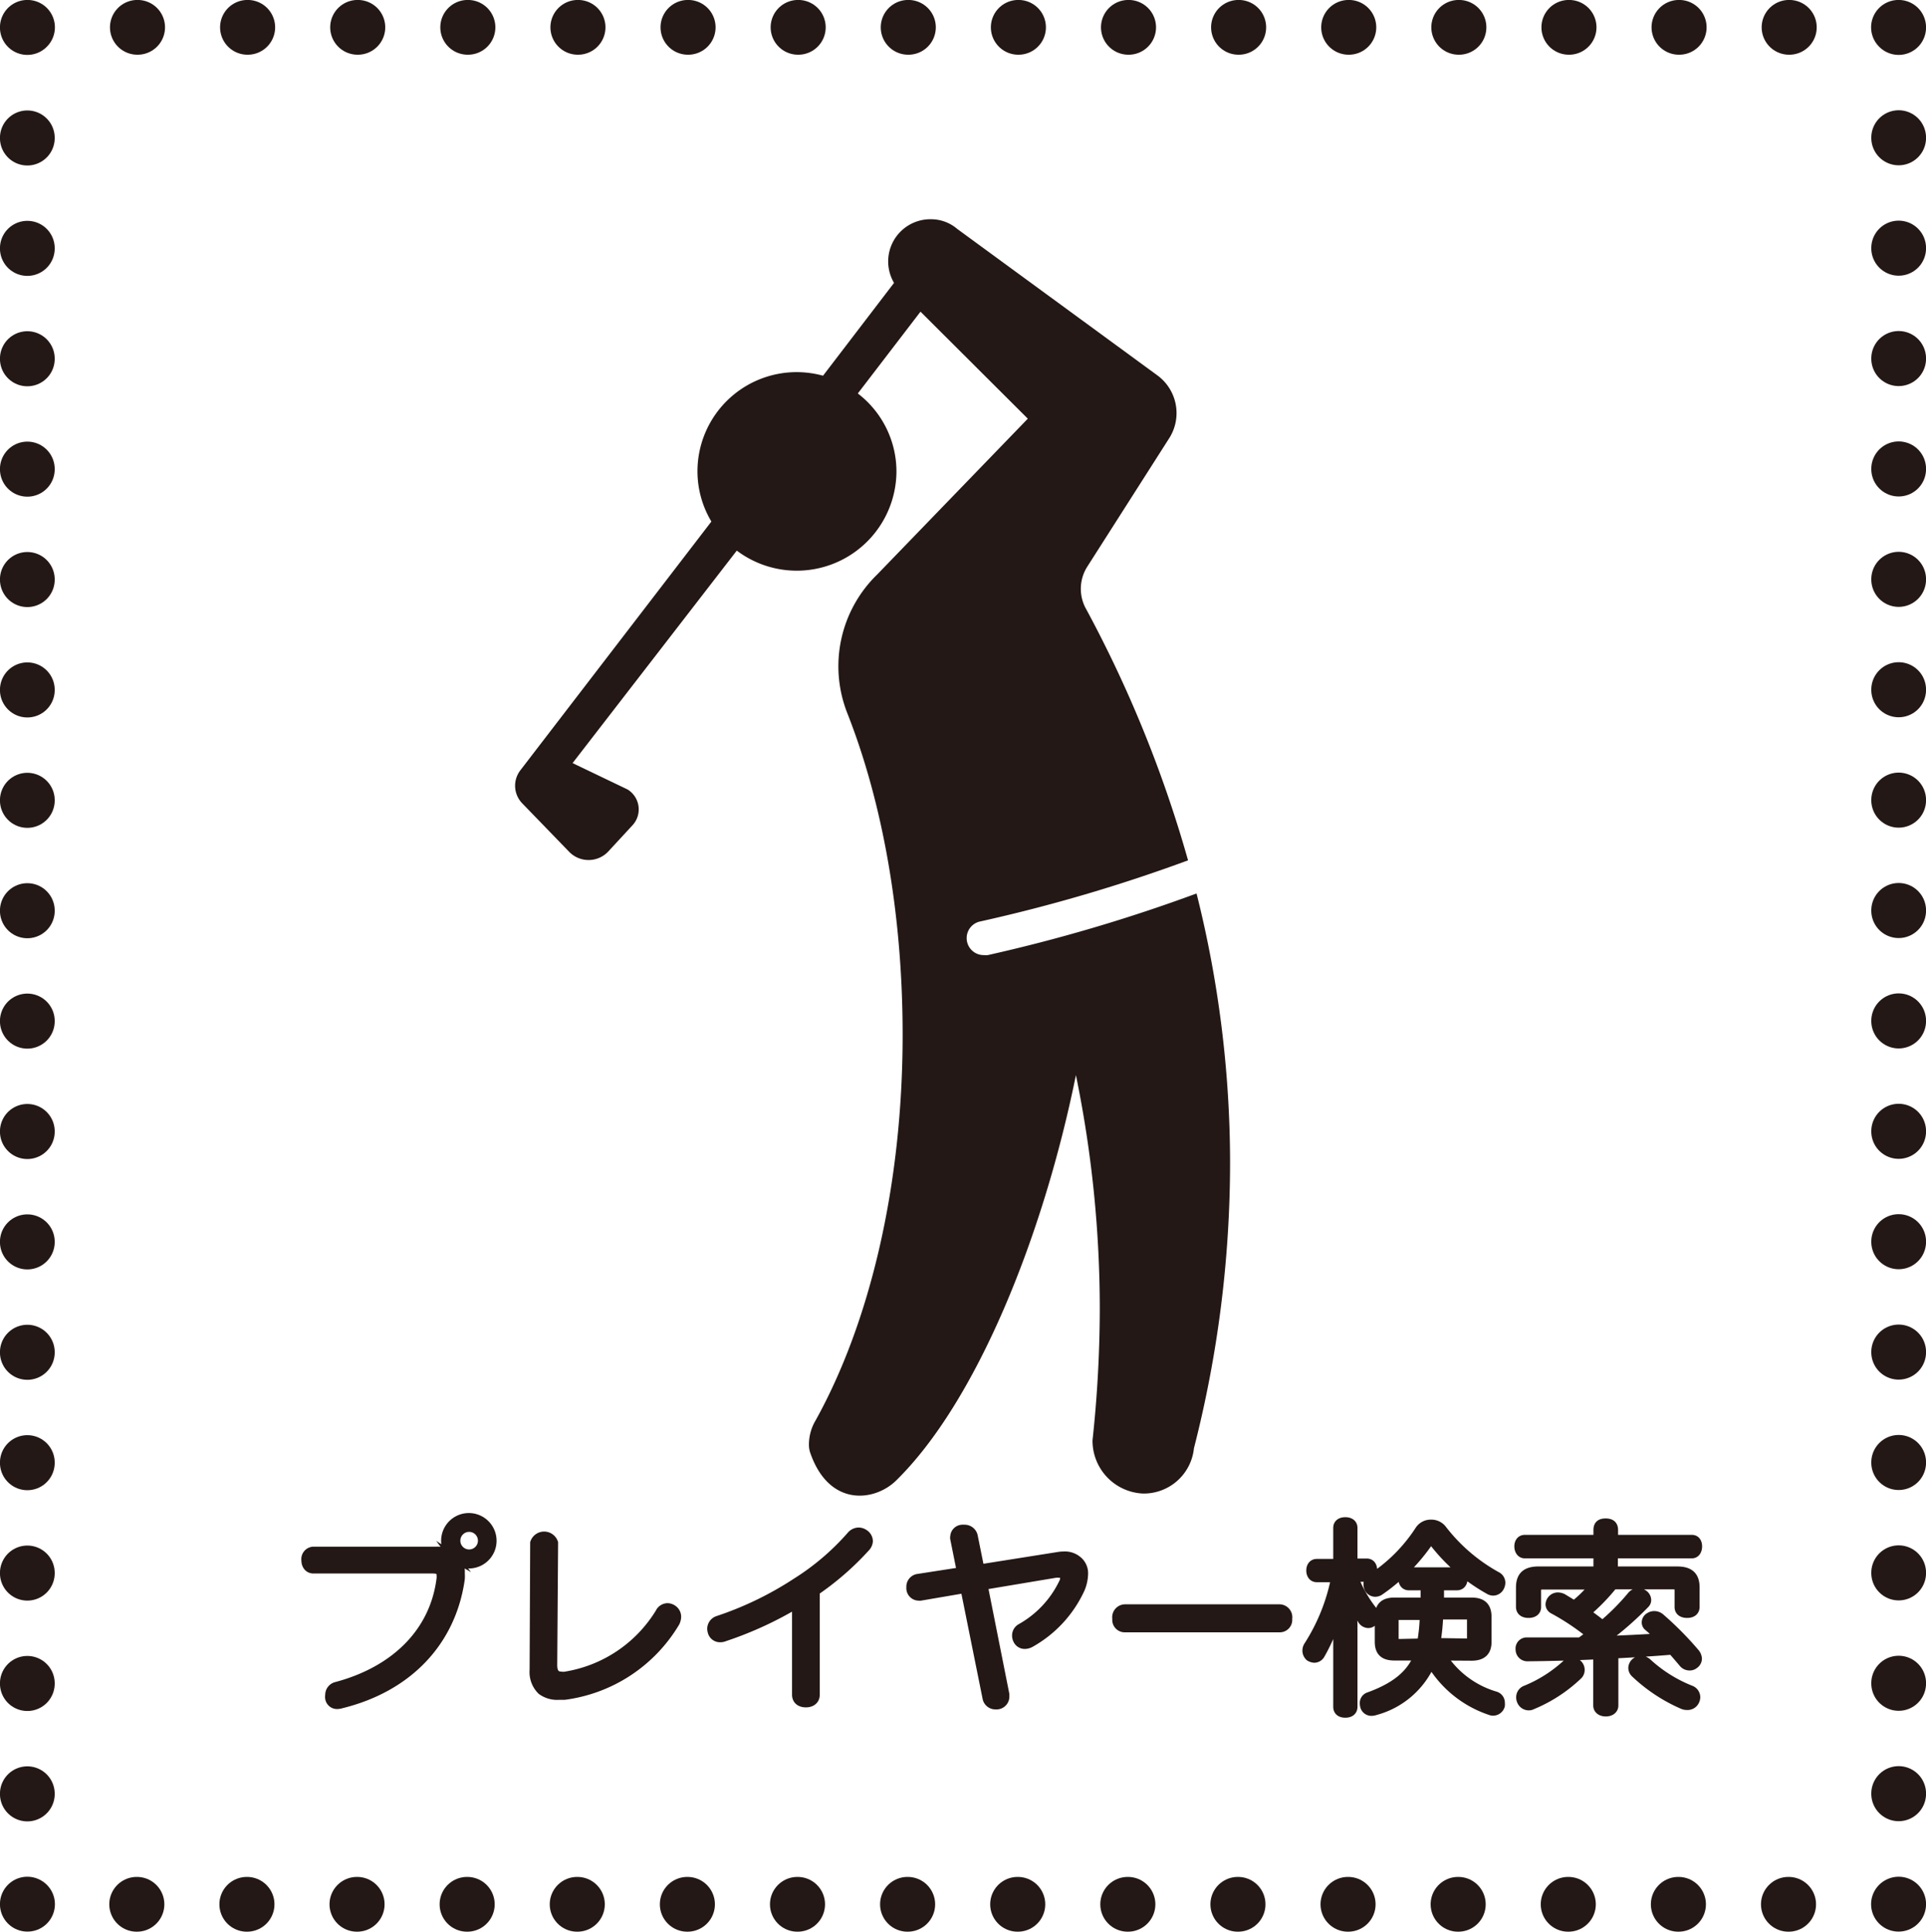 <svg xmlns="http://www.w3.org/2000/svg" viewBox="0 0 199.4 200"><defs><style>.cls-1,.cls-2,.cls-3{fill:none;stroke-linecap:round;stroke-linejoin:round;stroke-width:5.67px;}.cls-1,.cls-2,.cls-3,.cls-5{stroke:#231815;}.cls-2{stroke-dasharray:0.03 11.37;}.cls-3{stroke-dasharray:0.03 11.4;}.cls-4,.cls-5{fill:#231815;}.cls-5{stroke-miterlimit:10;}</style></defs><g id="レイヤー_2" data-name="レイヤー 2"><g id="レイヤー_1-2" data-name="レイヤー 1"><polyline class="cls-1" points="196.57 197.15 196.57 197.16 196.55 197.16"/><line class="cls-2" x1="185.18" y1="197.17" x2="8.53" y2="197.17"/><polyline class="cls-1" points="2.85 197.16 2.83 197.16 2.83 197.15"/><line class="cls-3" x1="2.83" y1="185.75" x2="2.83" y2="8.55"/><polyline class="cls-1" points="2.83 2.85 2.83 2.83 2.85 2.83"/><line class="cls-2" x1="14.22" y1="2.83" x2="190.87" y2="2.83"/><polyline class="cls-1" points="196.55 2.83 196.57 2.83 196.57 2.85"/><line class="cls-3" x1="196.57" y1="14.25" x2="196.57" y2="191.45"/><path class="cls-4" d="M123.88,92.51a169.18,169.18,0,0,1-21.61,6.38,1.64,1.64,0,0,1-.38,0,1.76,1.76,0,0,1-.37-3.49A166.74,166.74,0,0,0,123,89.08a128,128,0,0,0-10.65-26.2,4.28,4.28,0,0,1,.18-4.15L121,45.45a4.84,4.84,0,0,0-1.17-6.58L99.1,23.7a4.17,4.17,0,0,0-2.69-1,4.37,4.37,0,0,0-3.85,6.59L85.21,38.9a10.4,10.4,0,0,0-2.69-.37A10.27,10.27,0,0,0,72.21,48.76,10.14,10.14,0,0,0,73.65,54L53.87,79.76a2.62,2.62,0,0,0,.2,3.42l4.84,5a2.8,2.8,0,0,0,4.05,0l2.53-2.74a2.42,2.42,0,0,0-.52-3.7l-5.69-2.73,17-22a10.32,10.32,0,0,0,16.53-8.15,10.18,10.18,0,0,0-4-8.12l6.49-8.47,11.11,11.08L90.83,59.47a13.24,13.24,0,0,0-3.12,14.34c3.65,9.25,5.74,20.81,5.74,33.33,0,15.74-3.44,29.88-9,39.91a4.92,4.92,0,0,0-.7,2.58,2.6,2.6,0,0,0,.13.78c1.94,5.63,6.62,5.08,8.87,2.91,8.31-8.13,15.24-25.22,18.64-42a120.08,120.08,0,0,1,2.47,24.3,128.12,128.12,0,0,1-.75,13.5,5.47,5.47,0,0,0,5.22,5.52,5.22,5.22,0,0,0,5.28-4.69,119.44,119.44,0,0,0,3.74-29.6A114.64,114.64,0,0,0,123.88,92.51Z"/><path class="cls-5" d="M45.16,160.64a2.82,2.82,0,0,1,1.53.37,2.33,2.33,0,0,1-.52-1.49,2.37,2.37,0,1,1,2.37,2.38,2.41,2.41,0,0,1-1.32-.4,2.09,2.09,0,0,1,.4,1.4,3.92,3.92,0,0,1,0,.59c-.9,6.38-5.31,11.17-12.28,12.89a1.53,1.53,0,0,1-.4.07.73.73,0,0,1-.77-.59.8.8,0,0,1,0-.34.87.87,0,0,1,.68-.88c6-1.6,10.16-5.56,10.85-11.21a1.62,1.62,0,0,0,0-.3c0-.54-.27-.71-.92-.71H32.46c-.49,0-.76-.38-.76-.9a.79.79,0,0,1,.76-.88Zm2-1.12a1.41,1.41,0,0,0,2.82,0,1.41,1.41,0,0,0-2.82,0Z"/><path class="cls-5" d="M55.39,159.75a1,1,0,0,1,1.89,0l-.09,12.64c0,.84.32,1.2,1,1.2a1.27,1.27,0,0,0,.27,0A14.11,14.11,0,0,0,68.34,167a.88.88,0,0,1,.78-.51,1,1,0,0,1,.5.17.88.88,0,0,1,.4.76,1.4,1.4,0,0,1-.14.54,15.7,15.7,0,0,1-11.45,7.54l-.56,0A2.71,2.71,0,0,1,56.1,175a2.62,2.62,0,0,1-.77-2.09Z"/><path class="cls-5" d="M84.37,175.48c0,.52-.4.8-.93.8s-.94-.25-.94-.82V166A37.6,37.6,0,0,1,75,169.45a1.11,1.11,0,0,1-.46.09.8.8,0,0,1-.77-.59,1.19,1.19,0,0,1-.05-.32.89.89,0,0,1,.63-.83,34.92,34.92,0,0,0,8.09-3.91A25.75,25.75,0,0,0,88.17,159a1,1,0,0,1,.71-.34,1,1,0,0,1,.61.21.88.88,0,0,1,.38.7,1,1,0,0,1-.23.56,29.5,29.5,0,0,1-5.27,4.6Z"/><path class="cls-5" d="M95.31,165.23a.56.56,0,0,1-.17,0,.79.79,0,0,1-.8-.69.47.47,0,0,1,0-.17.83.83,0,0,1,.65-.9l4.58-.71-.69-3.43a.45.45,0,0,1,0-.23.77.77,0,0,1,.71-.73.75.75,0,0,1,.21,0,.88.88,0,0,1,.92.65l.7,3.46,8.08-1.28a3.7,3.7,0,0,1,.63-.06,2,2,0,0,1,1.57.61,1.66,1.66,0,0,1,.45,1.24,4.25,4.25,0,0,1-.32,1.47,12.24,12.24,0,0,1-5.14,5.6,1.21,1.21,0,0,1-.59.17.77.77,0,0,1-.69-.4,1,1,0,0,1-.13-.48.84.84,0,0,1,.42-.74,10.69,10.69,0,0,0,4.41-4.68,1.2,1.2,0,0,0,.15-.54c0-.34-.21-.53-.65-.53a1.75,1.75,0,0,0-.32,0l-7.54,1.26L104,175.44v.19a.83.83,0,0,1-.75.86.41.41,0,0,1-.15,0,.85.85,0,0,1-.88-.69l-2.29-11.36Z"/><path class="cls-5" d="M116.48,168.51a.79.79,0,0,1-.82-.9.84.84,0,0,1,.84-1h15.94a.84.84,0,0,1,.84,1,.79.79,0,0,1-.82.9Z"/><path class="cls-5" d="M141.51,161.87c.36,0,.57.28.57.7s-.21.71-.57.71H140.1a13.41,13.41,0,0,0,2,3.53.78.78,0,0,1,.23.54.68.68,0,0,1-.21.49.59.59,0,0,1-.46.23.74.74,0,0,1-.59-.34,12.6,12.6,0,0,1-1.3-3c.12,1.11.27,2.69.27,3.55v8.44c0,.4-.27.63-.76.63s-.75-.23-.75-.63V169.5a39.39,39.39,0,0,1,.31-4.18,18.7,18.7,0,0,1-2.18,6,.71.71,0,0,1-.59.34,1,1,0,0,1-.46-.15.82.82,0,0,1-.27-.61.86.86,0,0,1,.12-.44,20.2,20.2,0,0,0,2.86-7.14h-2c-.37,0-.58-.31-.58-.71s.21-.7.58-.7h2.21V158.2c0-.4.29-.61.75-.61s.76.21.76.61v3.67Zm7.73,9.56a9.85,9.85,0,0,0,5.56,4.2.7.7,0,0,1,.5.69,1.26,1.26,0,0,1,0,.27.75.75,0,0,1-.71.55.8.8,0,0,1-.3-.06,11.28,11.28,0,0,1-6.15-5,8.69,8.69,0,0,1-5.73,5,1.42,1.42,0,0,1-.42.08.69.69,0,0,1-.65-.44,1.13,1.13,0,0,1-.06-.36.65.65,0,0,1,.44-.65c2.77-1,4.41-2.33,5.16-4.28h-2.5c-1.07,0-1.55-.42-1.55-1.45v-2.56c0-1.07.48-1.51,1.55-1.51h3.2v-1.75h-1.73c-.33,0-.58-.25-.58-.71a.61.61,0,0,1,.58-.67h5a.61.61,0,0,1,.59.67c0,.46-.25.71-.59.71H149v1.75h3.34c1.07,0,1.58.44,1.58,1.51V170c0,1-.51,1.45-1.58,1.45Zm5.69-8.21a.73.73,0,0,1,.42.65.92.92,0,0,1-.09.38.74.74,0,0,1-.67.46.82.82,0,0,1-.42-.13,18.77,18.77,0,0,1-5.77-5c-.09-.1-.15-.16-.23-.16s-.17.06-.28.19a19.76,19.76,0,0,1-5.1,5.1.84.84,0,0,1-.42.12.73.73,0,0,1-.61-.37,1,1,0,0,1-.1-.4.68.68,0,0,1,.33-.61,16.85,16.85,0,0,0,5-5,1.37,1.37,0,0,1,1.17-.61,1.4,1.4,0,0,1,1.1.5A18.28,18.28,0,0,0,154.93,163.22Zm-7.73,6.93a17.1,17.1,0,0,0,.29-2.92h-2.62c-.4,0-.57.1-.57.5v2c0,.38.17.47.57.47Zm4.62,0c.4,0,.56-.09.56-.47v-2c0-.4-.16-.5-.56-.5h-2.9a22,22,0,0,1-.29,2.92Z"/><path class="cls-5" d="M165.45,171.3c-2.6.13-5.12.19-7.27.21a.72.72,0,0,1-.77-.73.65.65,0,0,1,.69-.74c1.72,0,3.59,0,5.54,0,.38-.27.74-.55,1.09-.82a24.8,24.8,0,0,0-3.88-2.6.57.57,0,0,1-.34-.51.79.79,0,0,1,.19-.46.77.77,0,0,1,.59-.27,1.1,1.1,0,0,1,.48.12l1.22.74a13.79,13.79,0,0,0,2.16-2.16H159.7c-.42,0-.65.14-.65.61v1.7c0,.42-.32.63-.8.63s-.8-.21-.8-.65v-2c0-1.17.57-1.68,1.83-1.68h6.19v-1.84h-7.62c-.36,0-.57-.34-.57-.74s.21-.69.57-.69h7.62v-1c0-.49.23-.7.76-.7s.79.21.79.7v1h8.15c.36,0,.55.29.55.69s-.19.74-.55.74H167v1.84h6.64c1.26,0,1.82.51,1.82,1.68v2c0,.44-.31.65-.79.65s-.8-.21-.8-.63v-1.72c0-.47-.23-.61-.67-.61H167a20.69,20.69,0,0,1-2.85,2.92c.6.42,1.19.86,1.76,1.32a24.09,24.09,0,0,0,3-3,.91.91,0,0,1,.7-.38.85.85,0,0,1,.44.13.72.72,0,0,1,.4.6.52.52,0,0,1-.15.38,33.19,33.19,0,0,1-4.51,3.89c2.05-.09,4.13-.17,6.19-.32-.46-.46-.9-.86-1.32-1.22a.5.5,0,0,1-.19-.4.61.61,0,0,1,.31-.52.87.87,0,0,1,.48-.15.92.92,0,0,1,.59.21,33.63,33.63,0,0,1,3.66,3.7,1,1,0,0,1,.19.52.68.68,0,0,1-.3.55.69.69,0,0,1-.48.17.8.8,0,0,1-.63-.3c-.34-.4-.74-.88-1.16-1.34-2,.17-4,.29-6.08.4v5.37c0,.38-.32.63-.8.63s-.8-.25-.8-.63Zm-1.89,1.64a.71.71,0,0,1-.19.46,15.3,15.3,0,0,1-4.77,3.11.67.67,0,0,1-.33.08.79.79,0,0,1-.72-.48.87.87,0,0,1-.08-.38A.77.77,0,0,1,158,175a14.15,14.15,0,0,0,4.16-2.63.88.88,0,0,1,.59-.25.83.83,0,0,1,.52.17A.77.77,0,0,1,163.56,172.94Zm6.36-1a1,1,0,0,1,.65.29A14.55,14.55,0,0,0,175,175a.78.78,0,0,1,.53.73.87.87,0,0,1-.09.36.79.79,0,0,1-.78.46,1,1,0,0,1-.42-.08,16.93,16.93,0,0,1-4.93-3.26.72.72,0,0,1-.23-.52.76.76,0,0,1,.36-.61A.91.91,0,0,1,169.92,171.91Z"/></g></g></svg>